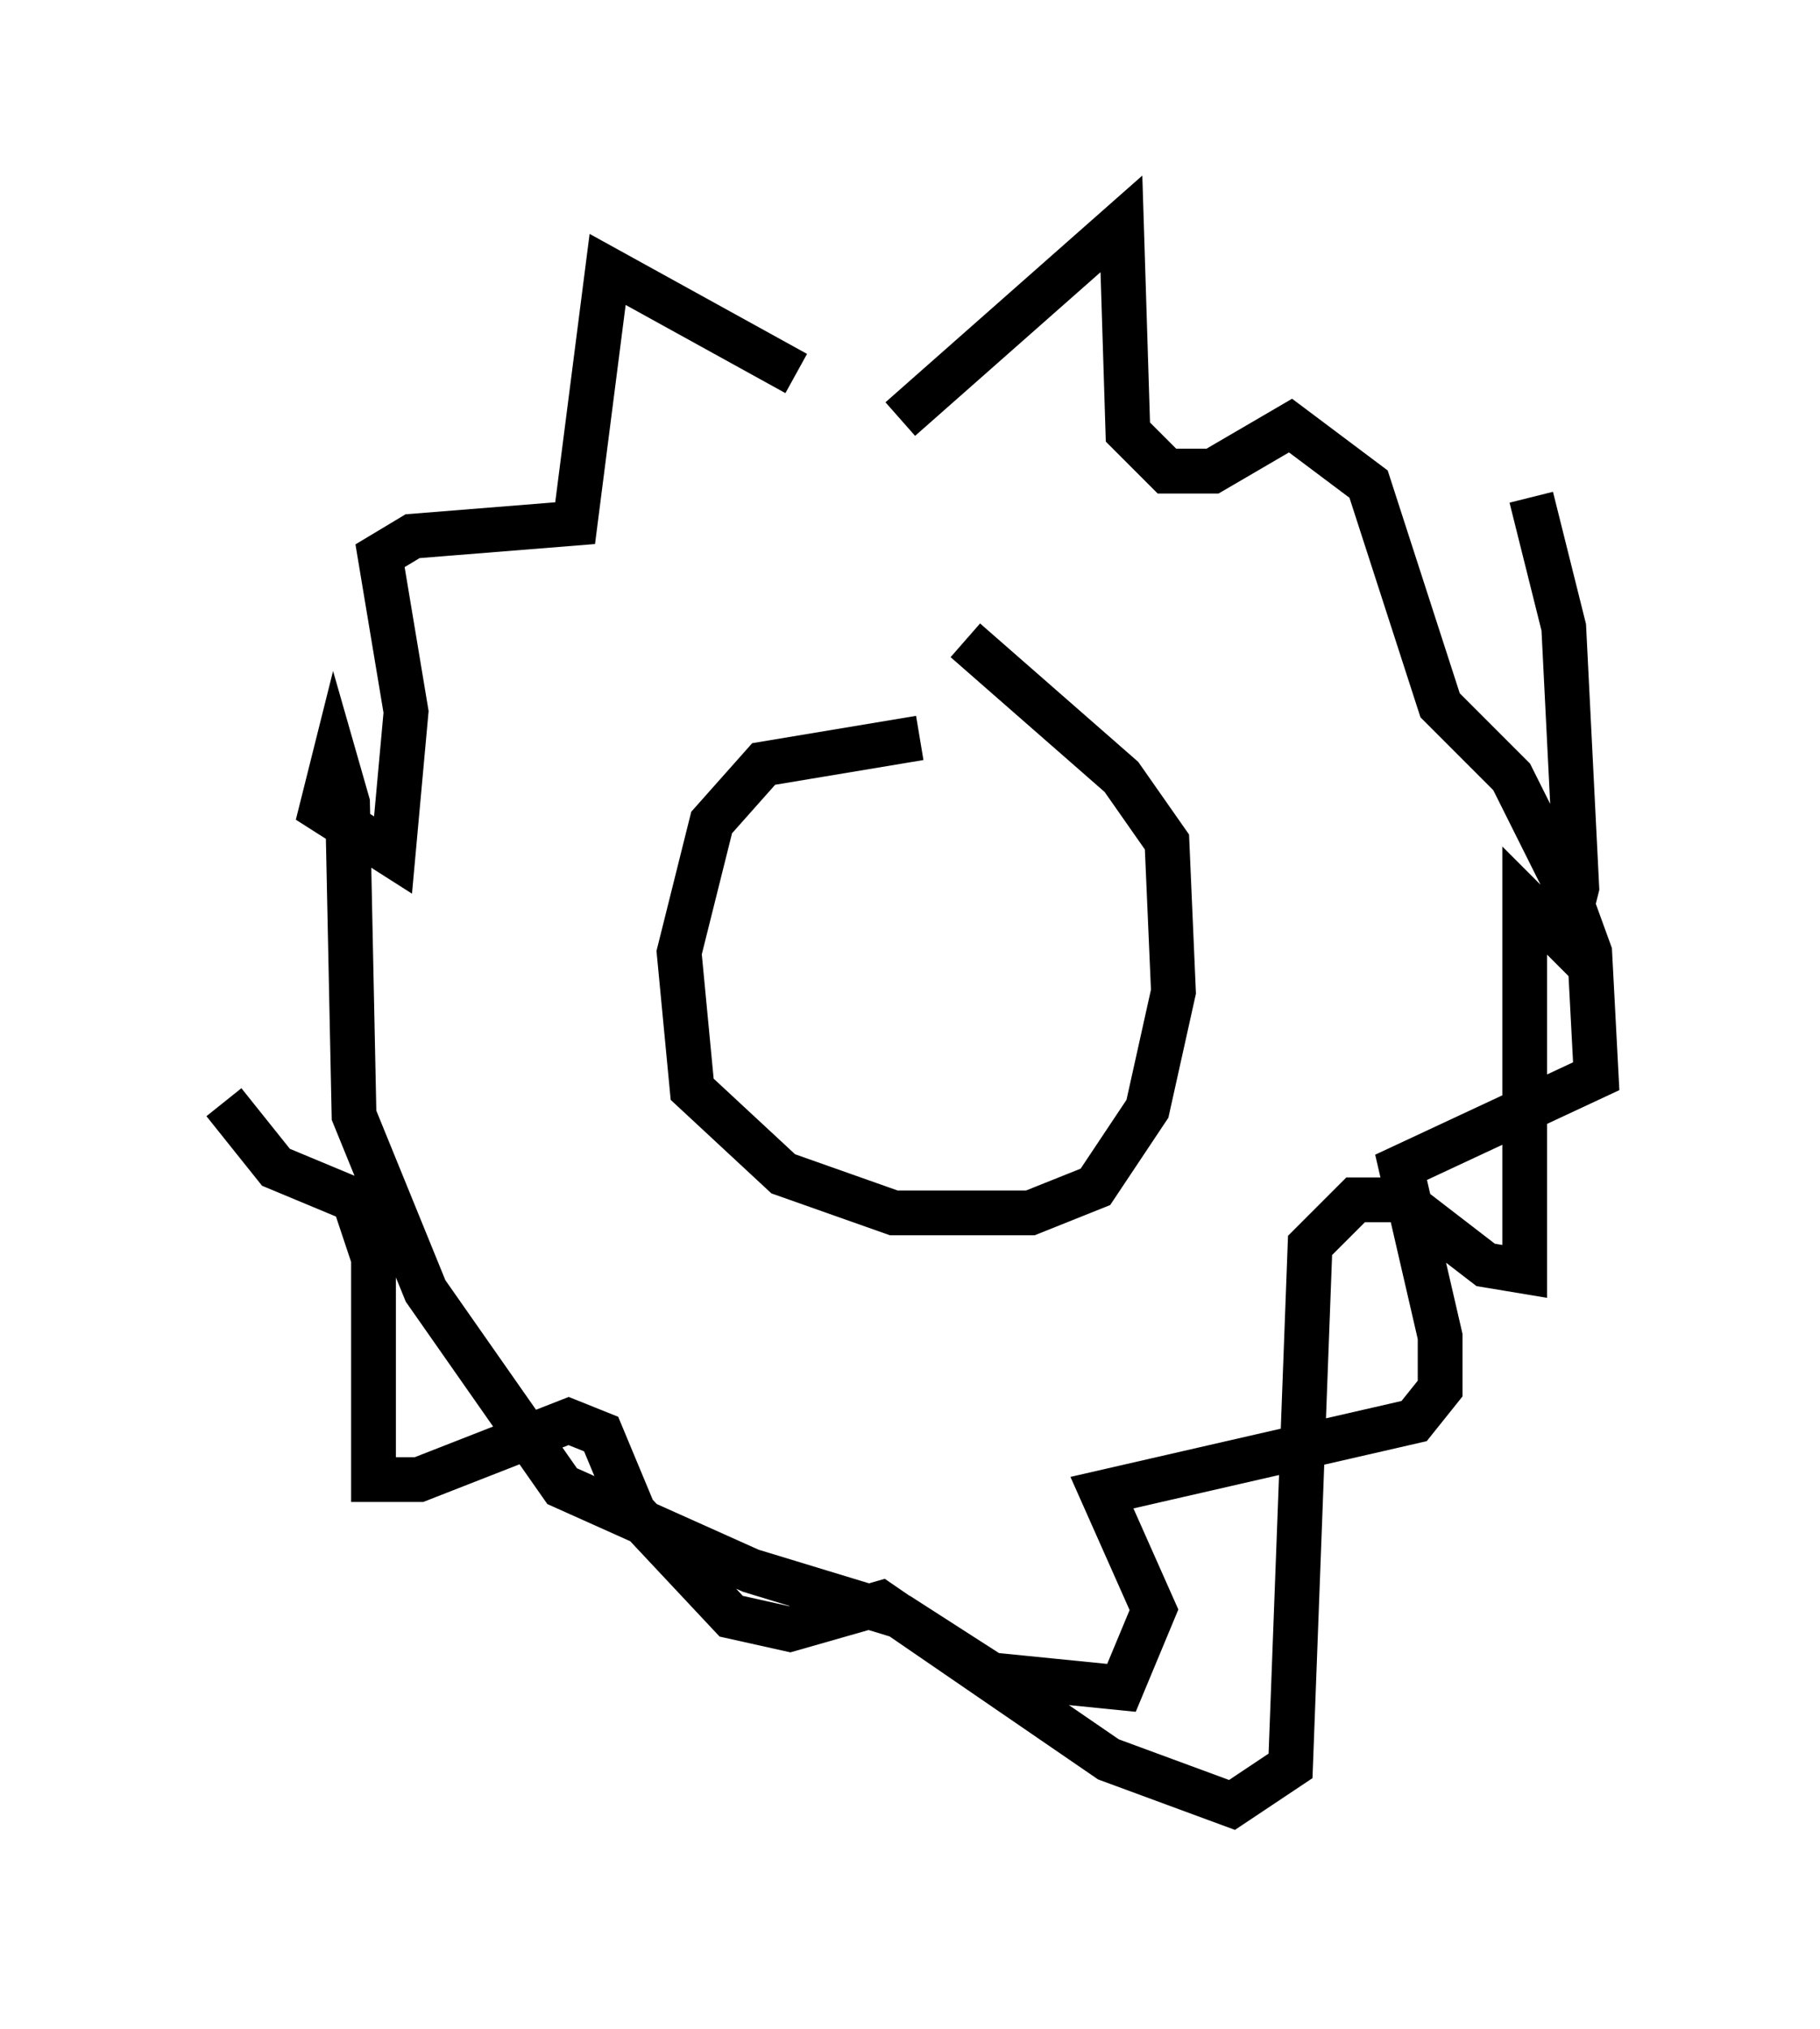 <?xml version="1.0" encoding="utf-8" ?>
<svg baseProfile="full" height="45.296" version="1.1" width="40.648" xmlns="http://www.w3.org/2000/svg" xmlns:ev="http://www.w3.org/2001/xml-events" xmlns:xlink="http://www.w3.org/1999/xlink"><defs /><rect fill="white" height="45.296" width="40.648" x="0" y="0" /><path d="M21.559, 17.056 m-1.017, -0.581 l-3.486, 0.581 -1.162, 1.307 l-0.726, 2.905 0.291, 3.05 l2.034, 1.888 2.469, 0.872 l3.05, 0.0 1.453, -0.581 l1.162, -1.743 0.581, -2.615 l-0.145, -3.341 -1.017, -1.453 l-3.486, -3.05 m-1.453, -4.939 l4.939, -4.358 0.145, 4.648 l0.872, 0.872 1.017, 0.0 l1.743, -1.017 1.743, 1.307 l1.598, 4.939 1.598, 1.598 l1.162, 2.324 0.581, 1.598 l0.145, 2.76 -4.358, 2.034 l0.872, 3.777 0.0, 1.162 l-0.581, 0.726 -6.972, 1.598 l1.162, 2.615 -0.726, 1.743 l-2.905, -0.291 -2.034, -1.307 l-3.341, -1.017 -4.212, -1.888 l-3.05, -4.358 -1.598, -3.922 l-0.145, -6.972 -0.291, -1.017 l-0.291, 1.162 1.598, 1.017 l0.291, -3.196 -0.581, -3.486 l0.726, -0.436 3.631, -0.291 l0.726, -5.665 4.212, 2.324 m-12.782, 16.268 l1.162, 1.453 1.743, 0.726 l0.436, 1.307 0.0, 4.939 l1.017, 0.0 3.341, -1.307 l0.726, 0.291 0.726, 1.743 l2.179, 2.324 1.307, 0.291 l2.034, -0.581 5.084, 3.486 l2.76, 1.017 1.307, -0.872 l0.436, -11.62 1.017, -1.017 l1.017, 0.0 1.888, 1.453 l0.872, 0.145 0.0, -8.279 l0.872, 0.872 0.291, -1.162 l-0.291, -5.81 -0.726, -2.905 " fill="none" stroke="black" stroke-width="1" /></svg>